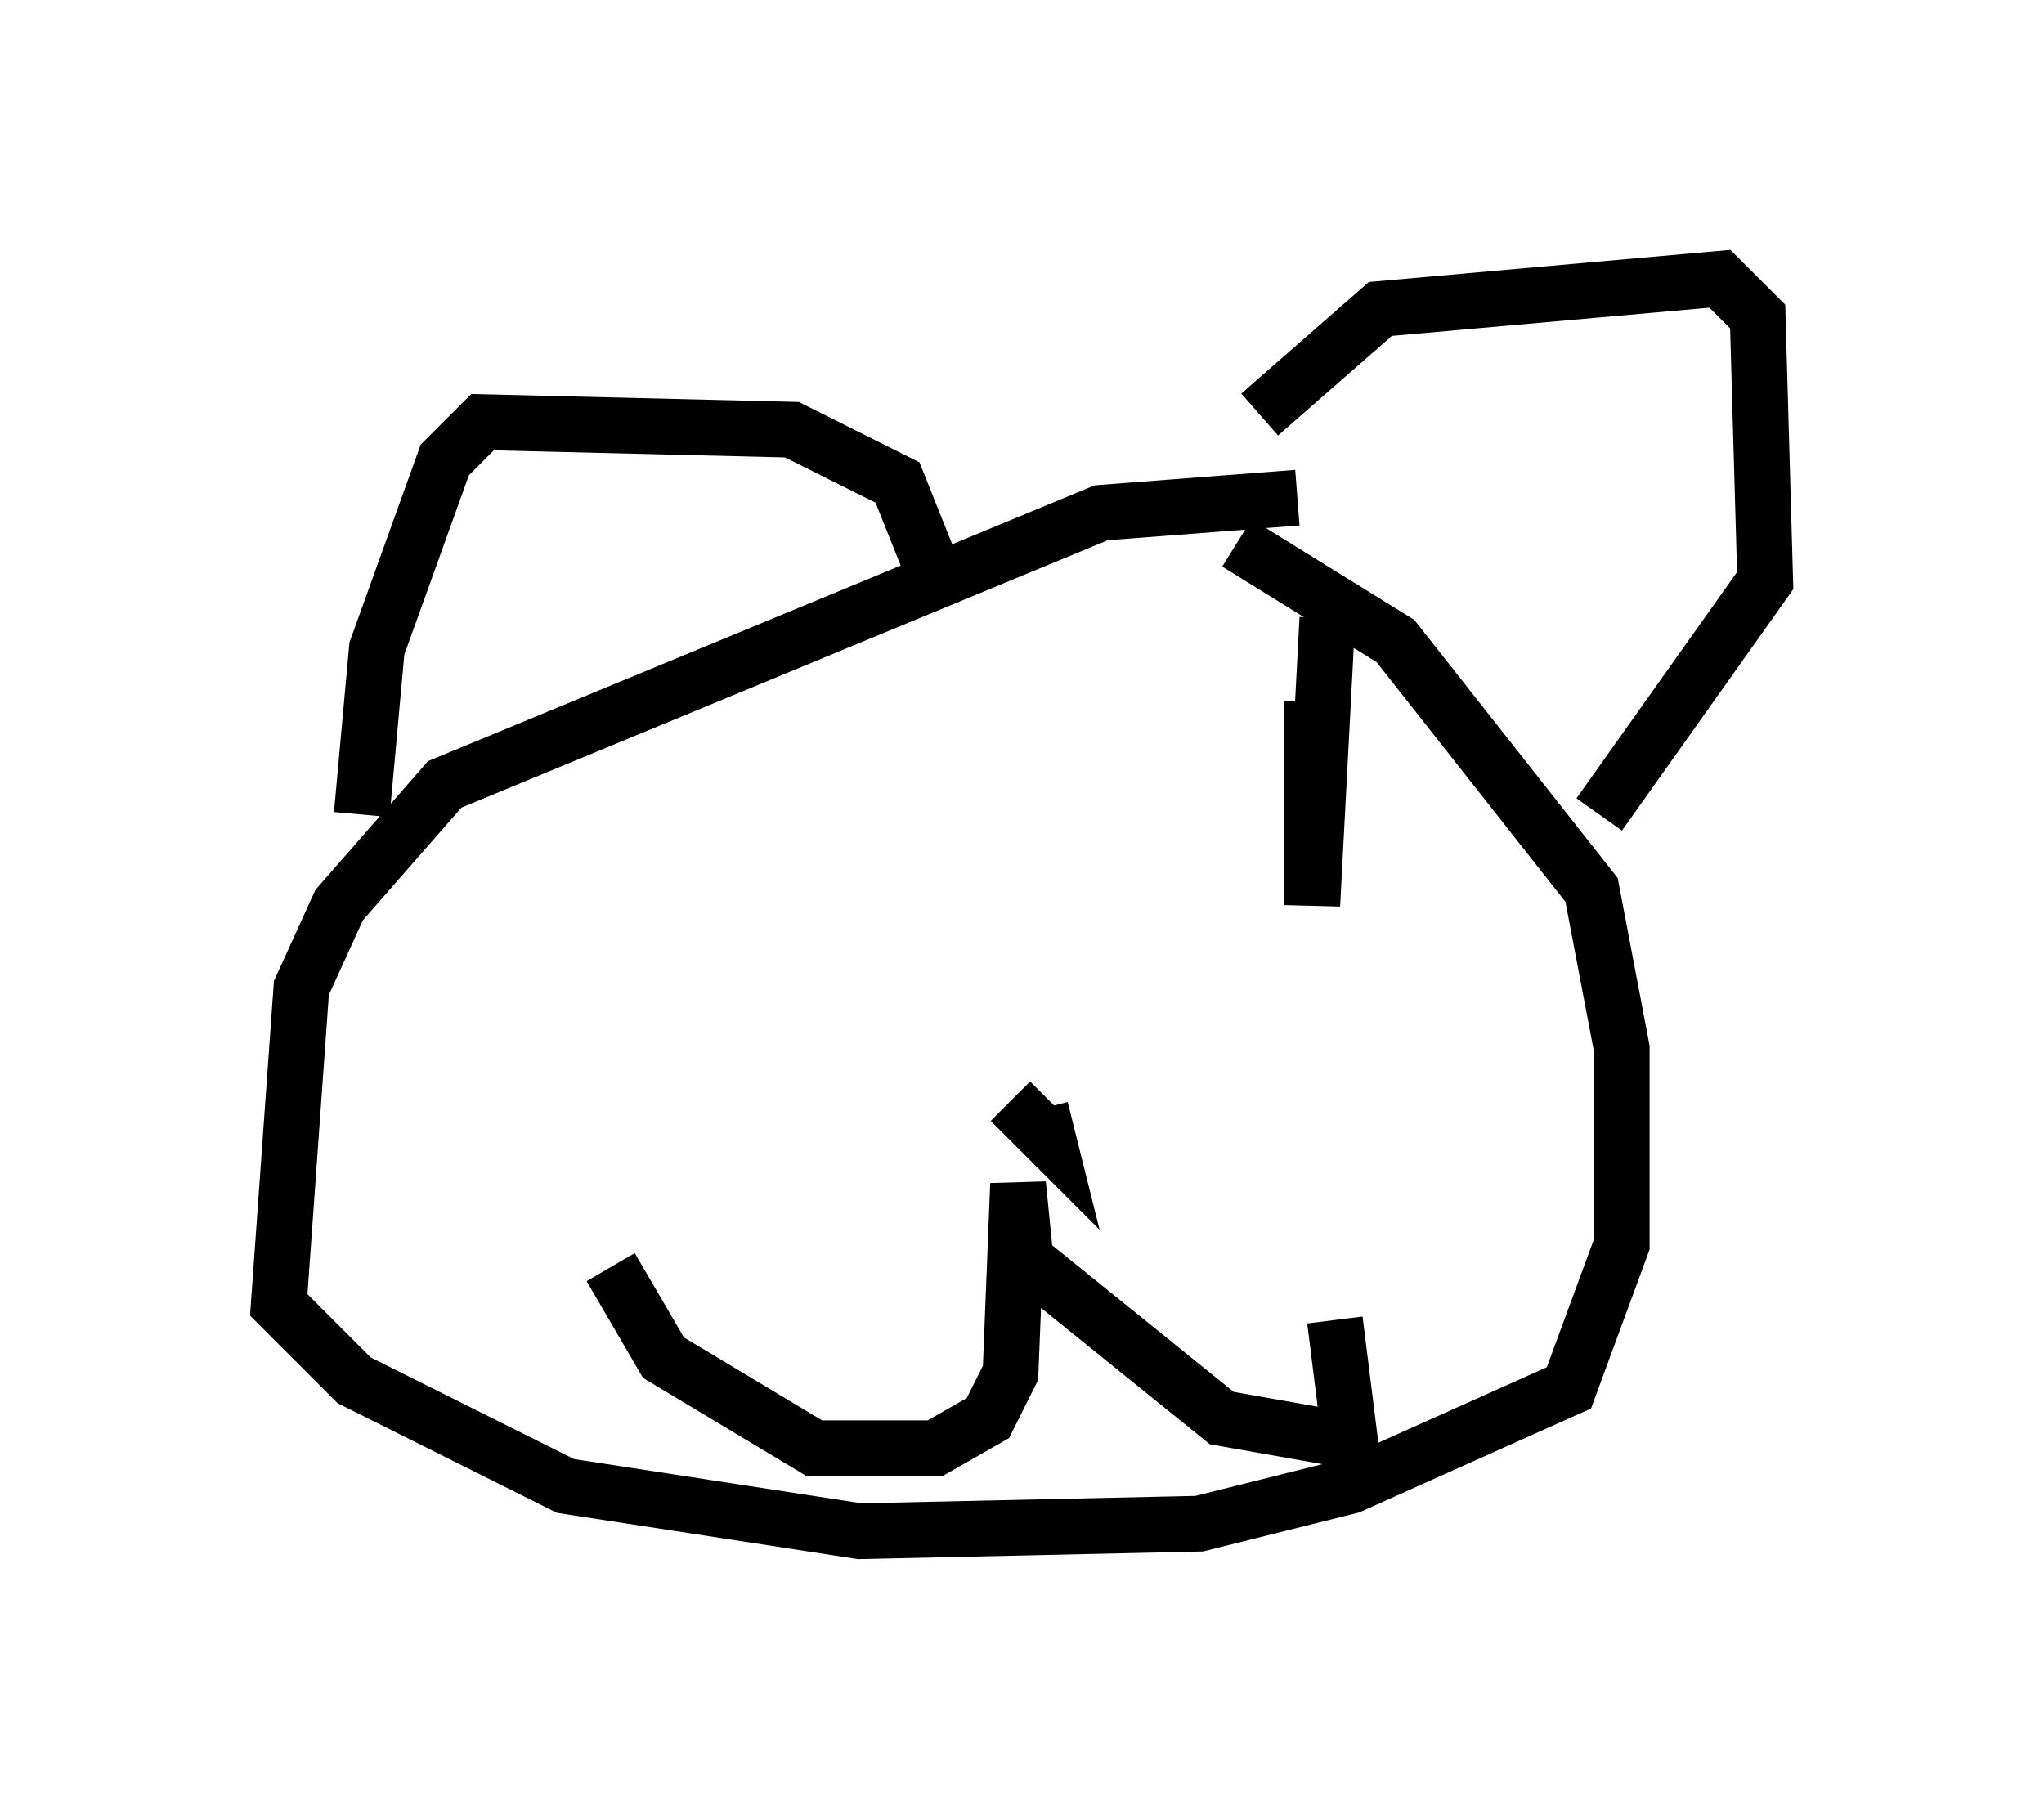 <?xml version="1.0" encoding="utf-8" ?>
<svg baseProfile="full" height="32.463" version="1.1" width="36.657" xmlns="http://www.w3.org/2000/svg" xmlns:ev="http://www.w3.org/2001/xml-events" xmlns:xlink="http://www.w3.org/1999/xlink"><defs /><rect fill="white" height="32.463" width="36.657" x="0" y="0" /><path d="M22.05, 9.059 m0.541, -1.624 l2.165, -1.894 6.089, -0.541 l0.677, 0.677 0.135, 4.736 l-2.977, 4.195 m-12.043, -4.601 l-0.541, -1.353 -1.894, -0.947 l-5.548, -0.135 -0.677, 0.677 l-1.218, 3.383 -0.271, 2.977 m16.779, -5.683 l-3.518, 0.271 -11.773, 4.871 l-1.894, 2.165 -0.677, 1.488 l-0.406, 5.683 1.353, 1.353 l3.789, 1.894 5.277, 0.812 l6.089, -0.135 2.706, -0.677 l3.924, -1.759 0.947, -2.571 l0.0, -3.518 -0.541, -2.842 l-3.518, -4.465 -2.842, -1.759 m-11.231, 12.99 l0.947, 1.624 2.706, 1.624 l2.165, 0.0 0.947, -0.541 l0.406, -0.812 0.135, -3.383 l0.135, 1.353 3.518, 2.842 l2.3, 0.406 -0.271, -2.165 m-5.819, -3.924 l0.677, 0.677 -0.135, -0.541 m5.142, -8.796 l-0.271, 5.142 0.0, -3.654 " fill="none" stroke="black" stroke-width="1" /></svg>